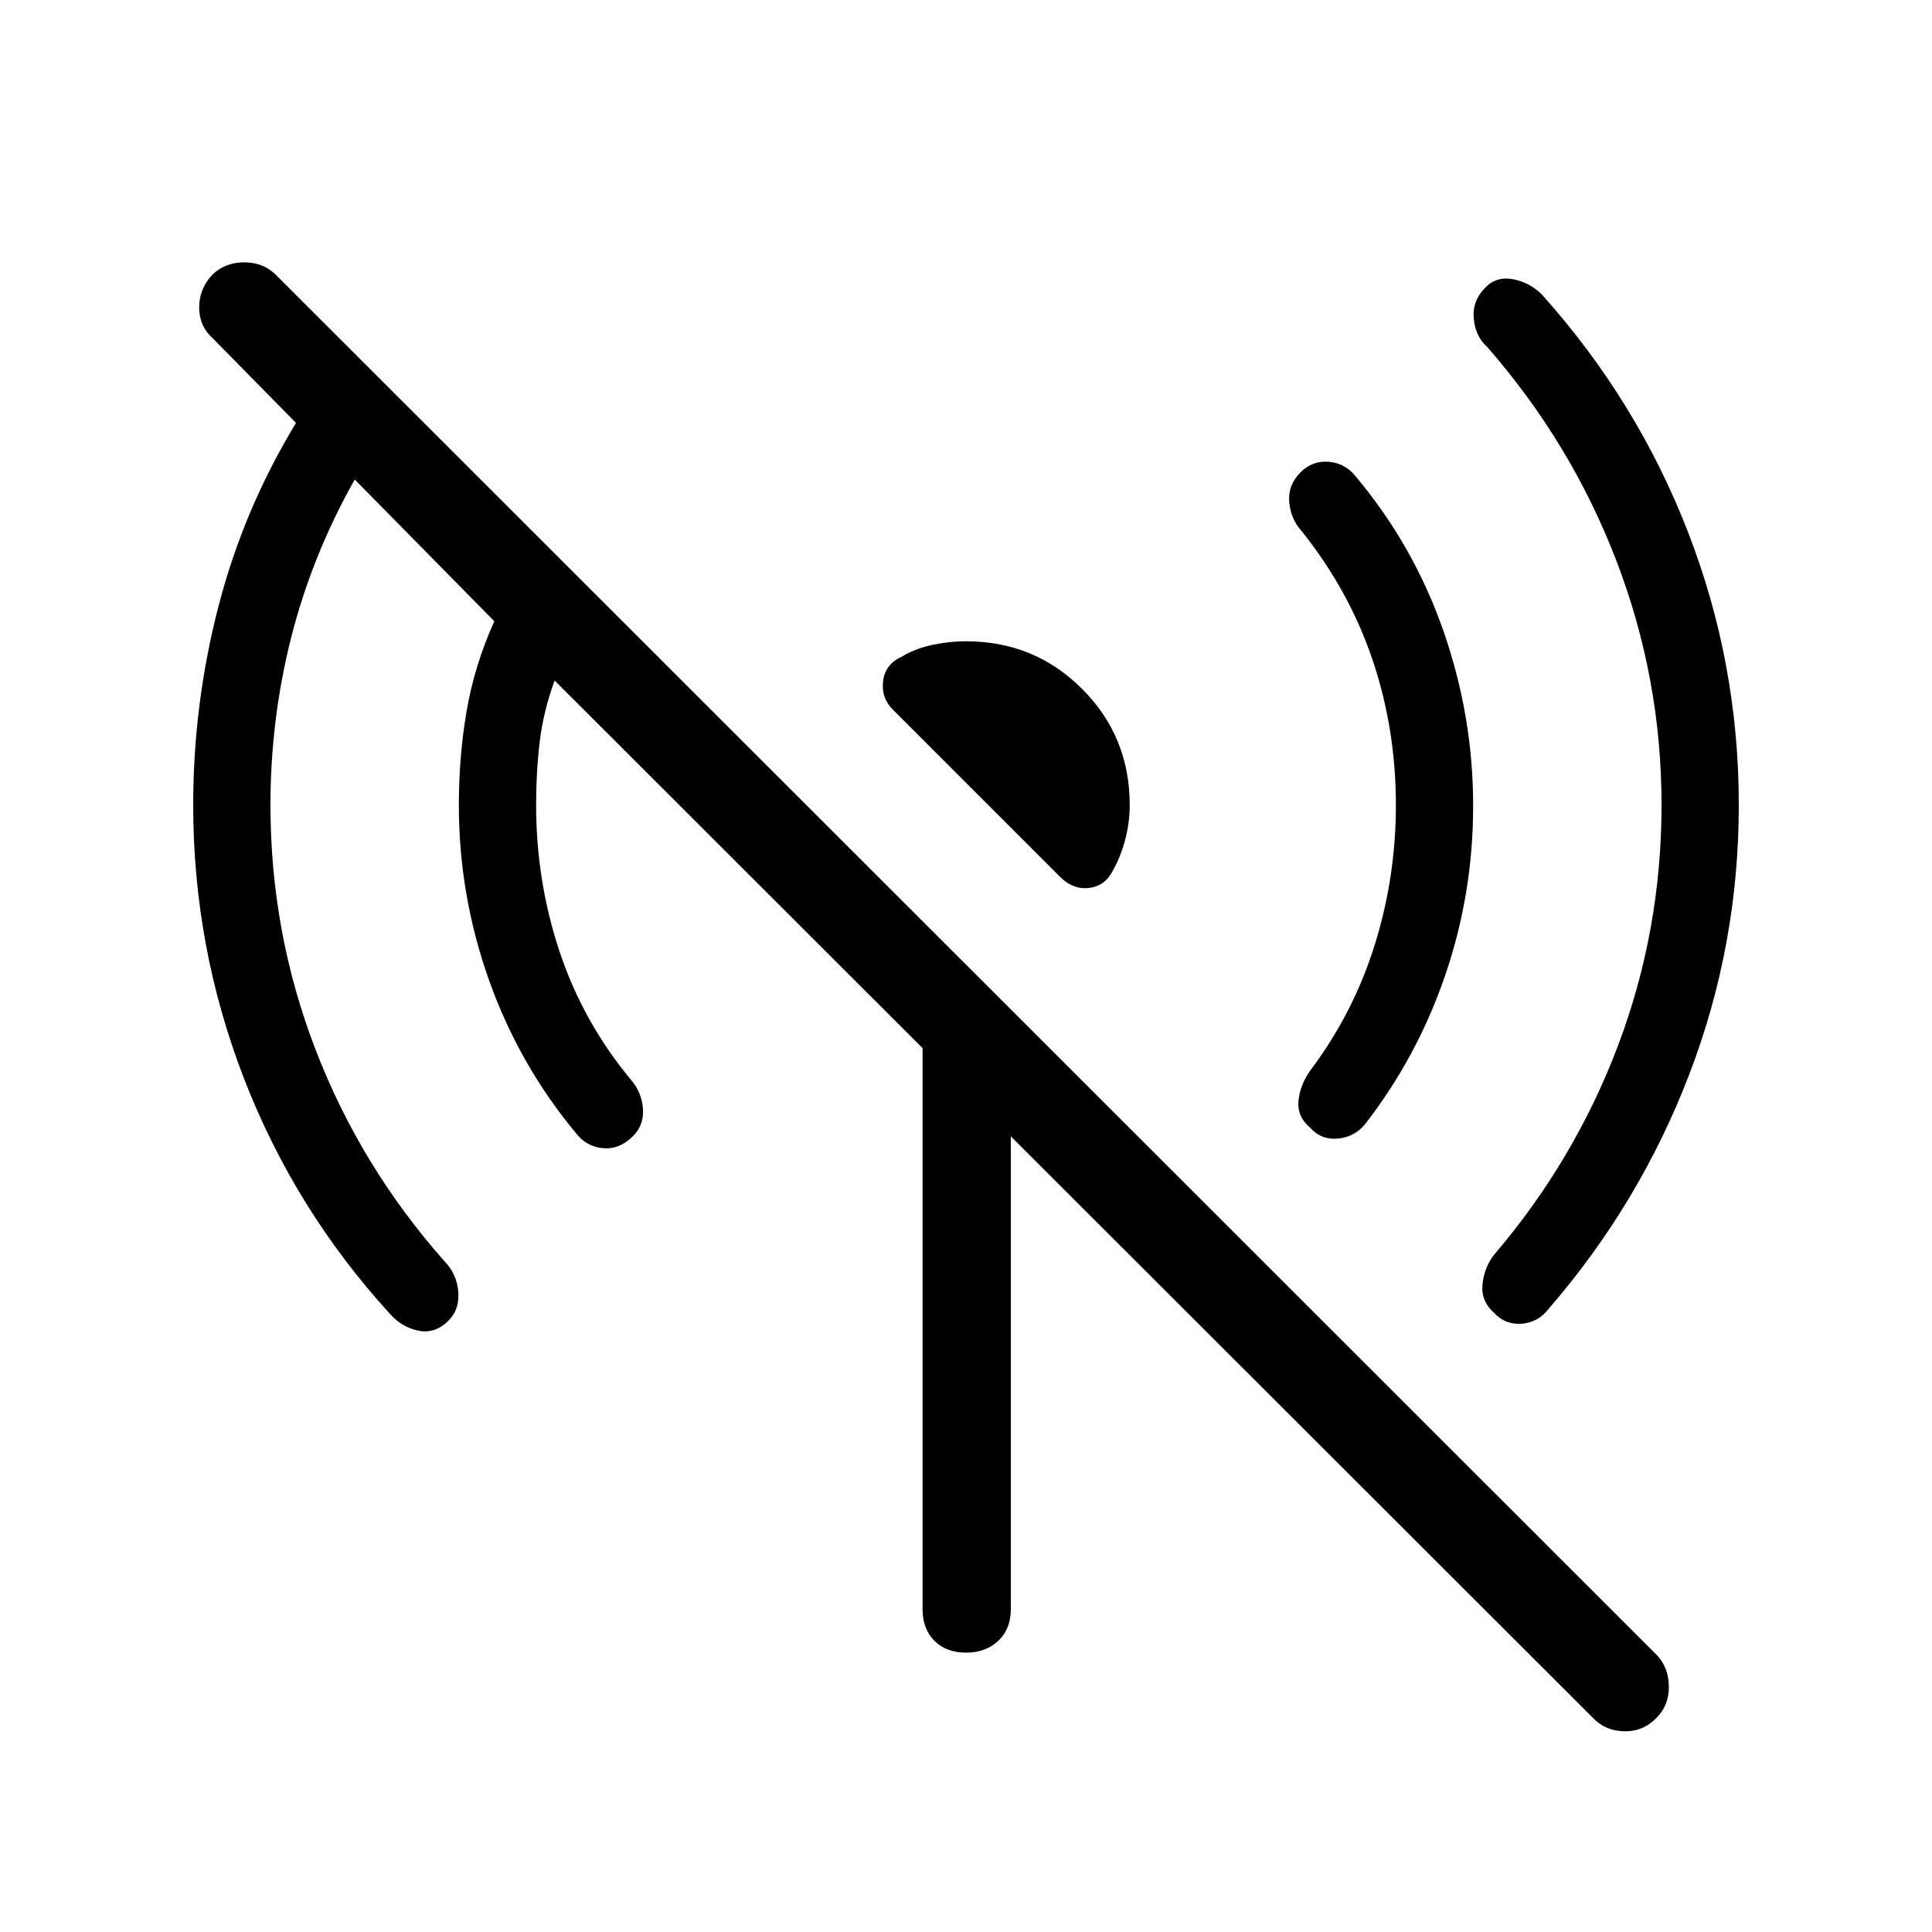 <svg xmlns="http://www.w3.org/2000/svg" height="48" viewBox="0 -960 960 960" width="48"><path d="M732-559.62q0 43.54-13.83 84.06-13.82 40.52-39.79 74.06-5.23 6.46-13.55 7.25-8.33.79-13.79-5.37-6.66-5.57-5.81-13.59.85-8.02 6.08-15.18 21.23-28.34 31.77-62.05 10.53-33.71 10.53-69.56 0-37.88-11.69-72.38-11.69-34.5-35.46-64.12-5.15-5.77-5.85-14.13-.69-8.37 5.58-14.64 5.96-5.96 14.08-5.27 8.11.69 13.27 7.16 28.81 34.27 43.63 76.73Q732-604.19 732-559.62Zm-252-81.73q34.04 0 57.69 23.66 23.66 23.65 23.66 57.69 0 8.54-2.2 17.02-2.19 8.48-6.15 15.52-3.85 7.69-11.81 8.67-7.96.98-14.46-5.52l-82.42-82.42q-6.5-6.12-5.52-14.67.98-8.56 9.17-12.21 6.35-3.97 14.93-5.85 8.57-1.89 17.11-1.89ZM864-560q0 69.73-24.67 134-24.68 64.27-69.95 116.5-5.15 6.65-13.27 7.25-8.11.6-13.69-5.37-6.65-5.96-5.77-14.28.89-8.33 5.66-14.49 40.11-46.96 61.71-104.15 21.59-57.19 21.59-119.46 0-62.88-22.42-121.33-22.42-58.44-64.19-106.25-5.96-5.38-6.71-14.21-.75-8.82 5.9-15.48 5.58-5.58 13.79-3.96 8.21 1.62 14.17 7.58 47.23 52.65 72.54 117.82Q864-630.65 864-560Zm-72.54 453.54L502.27-395.35v234.96q0 9.81-6.23 15.7-6.23 5.88-16.04 5.88-9.81 0-15.69-5.88-5.89-5.89-5.89-15.7v-278.8L275.58-621.85q-5.66 15.58-7.43 30.58-1.76 15-1.76 31.27 0 37.88 11.69 72.94 11.69 35.06 35.65 63.87 5.16 6.07 5.75 14.13.6 8.06-4.98 13.64-6.65 6.65-14.77 5.96-8.11-.69-13.27-7.16-28.42-34.07-43.44-76.25Q228-515.04 228-560q0-24.27 3.89-46.85 3.88-22.57 13.73-44.46l-69.35-70.42Q155-684 144.69-643.25q-10.3 40.75-10.3 83.25 0 63.38 22.42 121.58 22.42 58.19 64.19 105.3 5.96 6.08 6.71 14.91.75 8.82-4.82 14.4-6.66 6.66-14.87 5.04-8.21-1.62-14.17-8.27-47.43-51.96-72.64-117.13Q96-489.35 96-560q0-50.08 12.48-98.44 12.48-48.37 38.6-91.41l-41.42-42.11q-6.7-6-6.7-15.31t6.7-16.38q6.38-6 15.69-6 9.3 0 15.5 6l686.5 686.11q5.8 6.19 5.9 15.54.1 9.34-6.1 15.54-6.57 6.88-16.03 6.73-9.47-.16-15.66-6.73Z"/></svg>